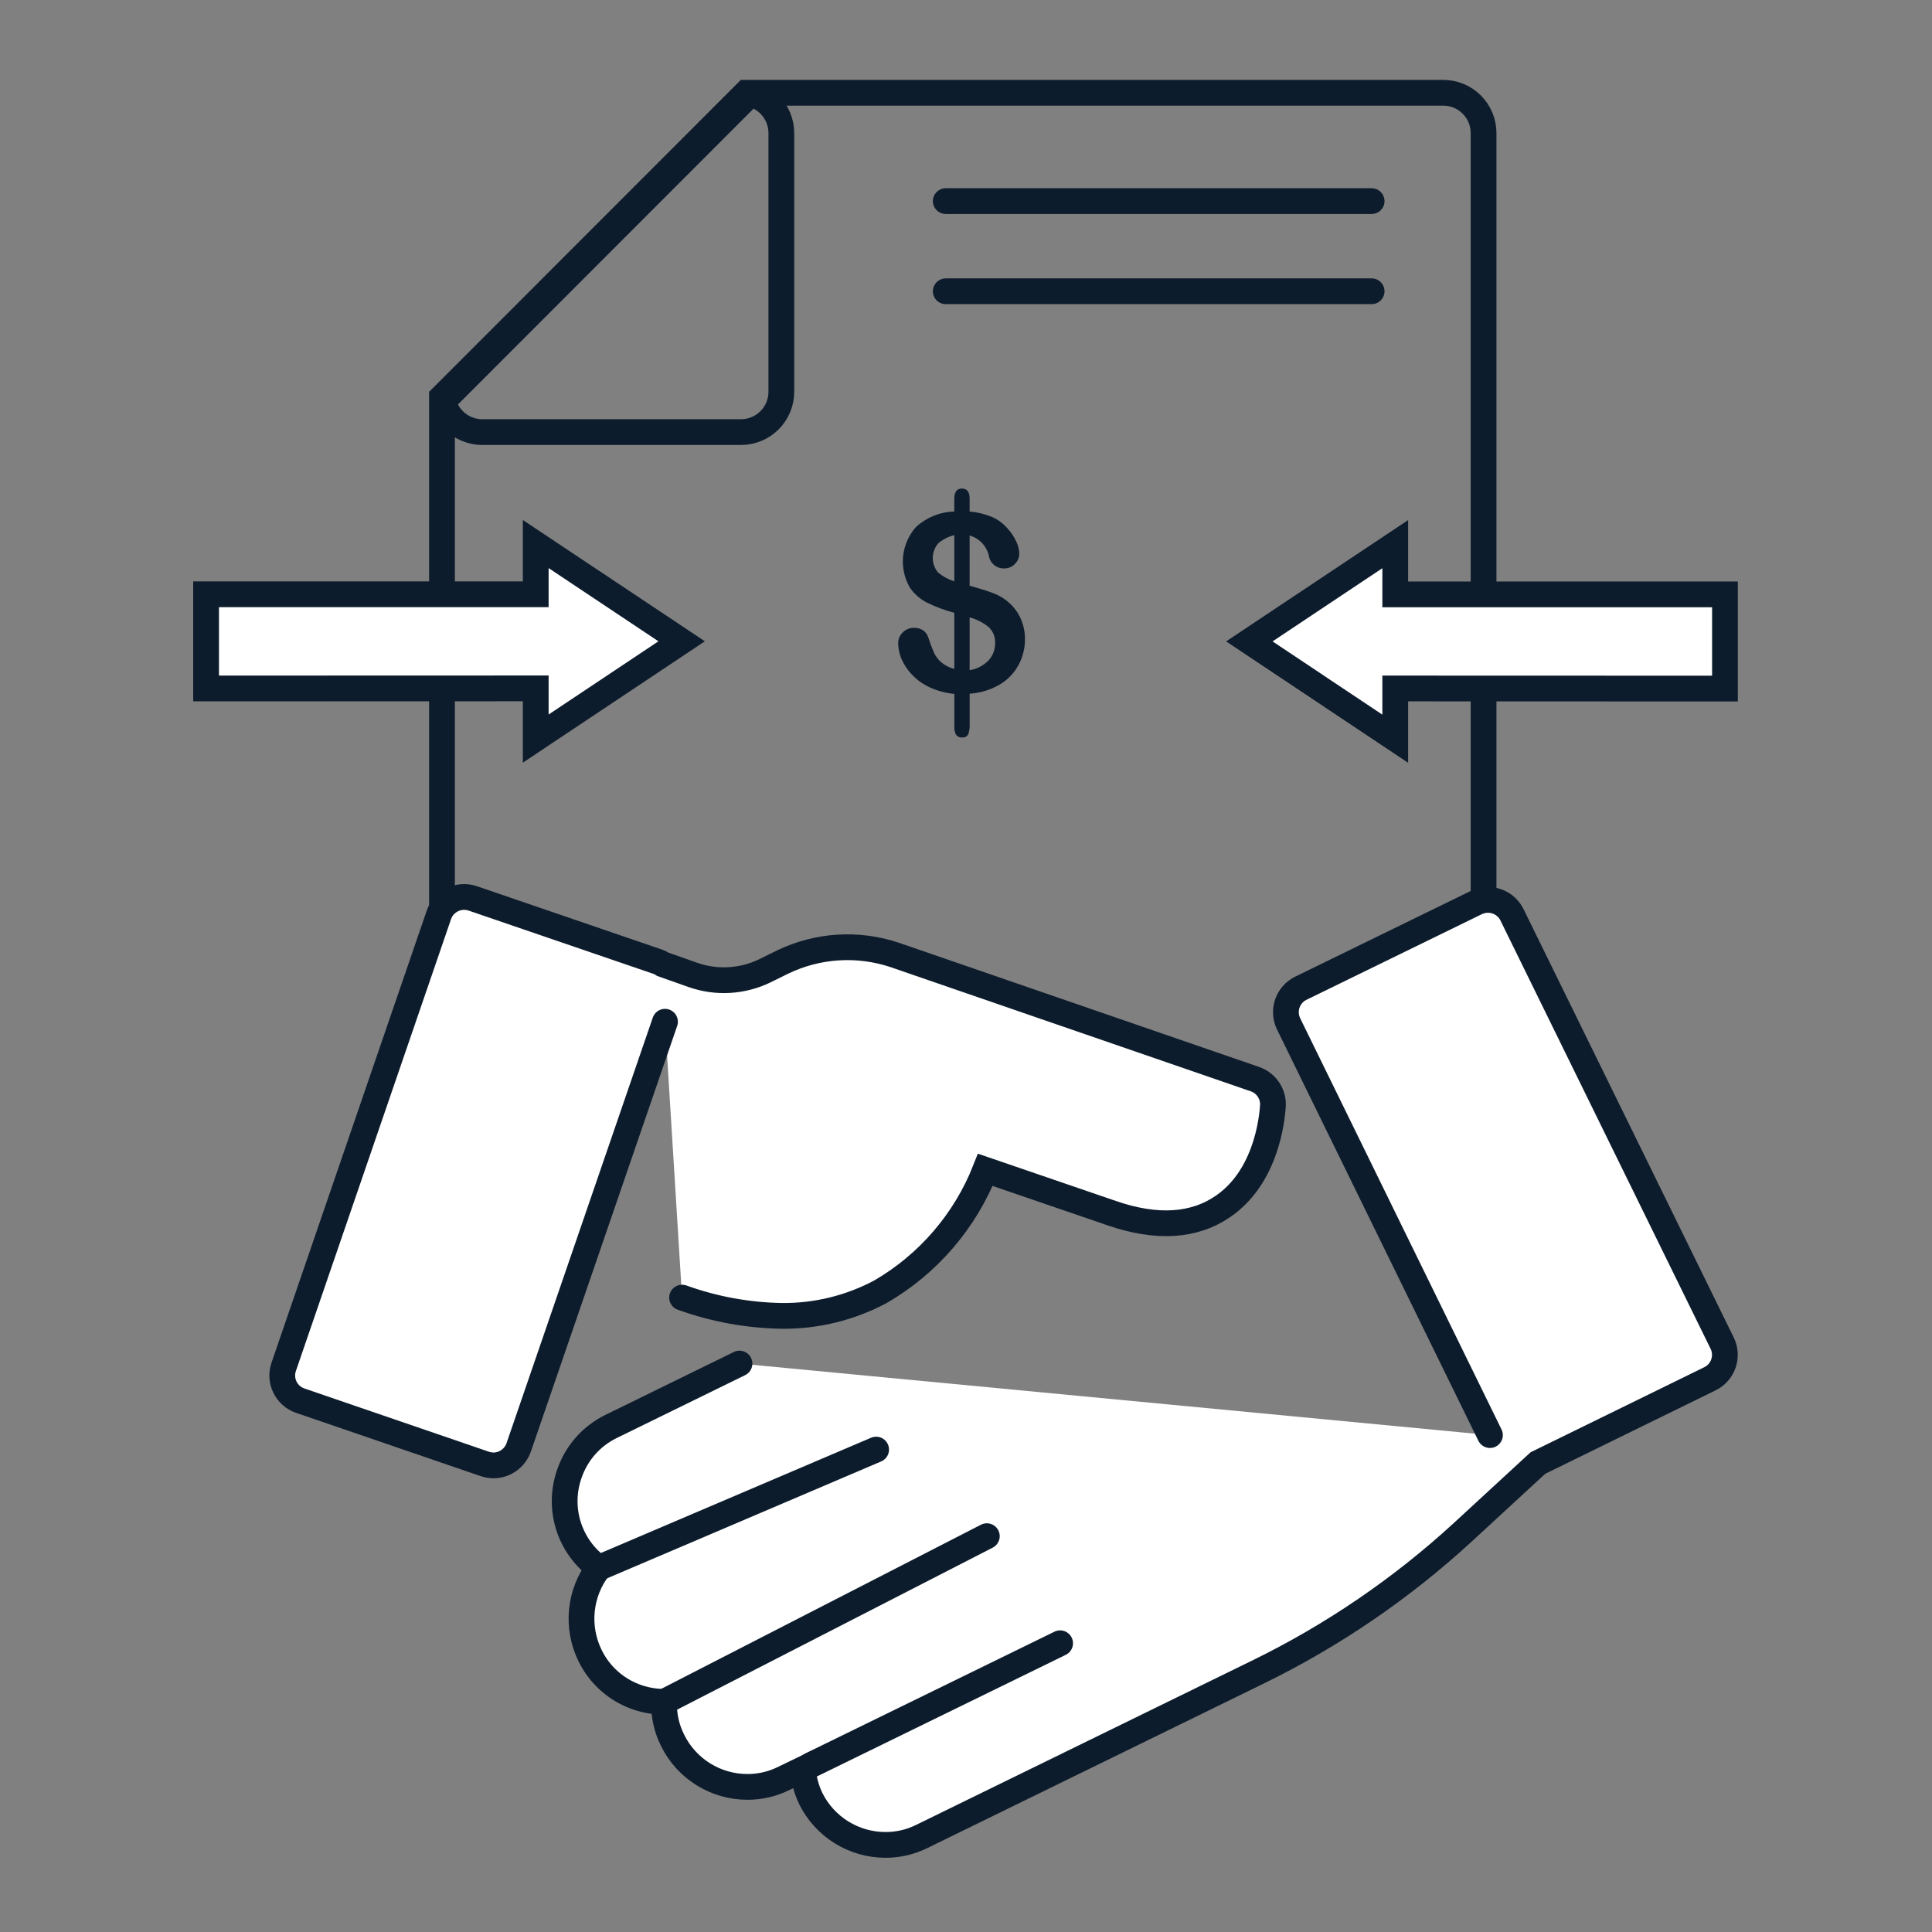 <svg width="150" height="150" viewBox="0 0 150 150" fill="none" xmlns="http://www.w3.org/2000/svg">
<rect x="0" y="0" width="150" height="150" fill="#808080" stroke="none"/>
<path d="M34.315 70.463V30.417C34.315 30.828 34.395 31.235 34.553 31.615C34.71 31.995 34.941 32.34 35.232 32.631C35.522 32.922 35.867 33.153 36.247 33.31C36.627 33.467 37.034 33.548 37.445 33.548H57.532C58.362 33.548 59.158 33.218 59.745 32.631C60.333 32.044 60.663 31.248 60.663 30.417V10.332C60.663 9.921 60.581 9.514 60.424 9.134C60.267 8.754 60.036 8.409 59.745 8.119C59.455 7.828 59.109 7.597 58.73 7.44C58.35 7.283 57.943 7.202 57.532 7.202H112.053C112.465 7.202 112.872 7.283 113.252 7.44C113.631 7.597 113.977 7.828 114.267 8.119C114.558 8.409 114.789 8.754 114.946 9.134C115.104 9.514 115.184 9.921 115.184 10.332V70.463" stroke="#0D1C2C" stroke-width="2" stroke-miterlimit="10"/>
<path d="M58.332 7L34.12 31.228" stroke="#0D1C2C" stroke-width="2.277" stroke-miterlimit="10"/>
<path d="M106.493 15.614H73.428" stroke="#0D1C2C" stroke-width="2" stroke-miterlimit="10" stroke-linecap="round"/>
<path d="M106.493 22.614H73.428" stroke="#0D1C2C" stroke-width="2" stroke-miterlimit="10" stroke-linecap="round"/>
<path d="M16 53.453V46.14H41.594V42.24L52.922 49.79L41.594 57.345V53.445L16 53.453Z" fill="white" stroke="#0D1C2C" stroke-width="2" stroke-miterlimit="10"/>
<path d="M108.326 53.453V57.353L96.998 49.798L108.326 42.248V46.148H133.926V53.461L108.326 53.453Z" fill="white" stroke="#0D1C2C" stroke-width="2" stroke-miterlimit="10"/>
<path d="M52.956 100.746C55.436 101.64 58.047 102.119 60.682 102.164C63.359 102.195 66.001 101.55 68.362 100.289C72.063 98.141 74.93 94.807 76.501 90.826L86.306 94.186C89.806 95.398 92.729 95.215 94.992 93.637C98.627 91.123 98.811 86.026 98.832 85.797C98.843 85.357 98.714 84.925 98.464 84.564C98.213 84.202 97.854 83.929 97.438 83.785L69.459 74.139C66.603 73.184 63.487 73.382 60.773 74.688L59.38 75.374C58.517 75.792 57.58 76.036 56.622 76.091C55.665 76.146 54.706 76.011 53.801 75.694L51.47 74.871C51.343 74.784 51.204 74.715 51.058 74.665L36.703 69.75C36.185 69.574 35.618 69.61 35.126 69.85C34.633 70.09 34.256 70.514 34.075 71.031L22.028 106.117C21.939 106.374 21.902 106.645 21.918 106.917C21.934 107.188 22.003 107.453 22.122 107.698C22.241 107.942 22.407 108.16 22.611 108.34C22.814 108.52 23.051 108.658 23.308 108.746L37.641 113.66C37.855 113.73 38.078 113.768 38.303 113.775C38.735 113.774 39.156 113.64 39.508 113.39C39.86 113.14 40.126 112.787 40.27 112.38L51.63 79.327" fill="white"/>
<path d="M52.956 100.746C55.436 101.64 58.047 102.119 60.682 102.164C63.359 102.195 66.001 101.55 68.362 100.289C72.063 98.141 74.93 94.807 76.501 90.826L86.306 94.186C89.806 95.398 92.729 95.215 94.992 93.637C98.627 91.123 98.811 86.026 98.832 85.797C98.843 85.357 98.714 84.925 98.464 84.564C98.213 84.202 97.854 83.929 97.438 83.785L69.459 74.139C66.603 73.184 63.487 73.382 60.773 74.688L59.38 75.374C58.517 75.792 57.58 76.036 56.622 76.091C55.665 76.146 54.706 76.011 53.801 75.694L51.47 74.871C51.343 74.784 51.204 74.715 51.058 74.665L36.703 69.75C36.185 69.574 35.618 69.61 35.126 69.85C34.633 70.09 34.256 70.514 34.075 71.031L22.028 106.117C21.939 106.374 21.902 106.645 21.918 106.917C21.934 107.188 22.003 107.453 22.122 107.698C22.241 107.942 22.407 108.16 22.611 108.34C22.814 108.52 23.051 108.658 23.308 108.746L37.641 113.66C37.855 113.73 38.078 113.768 38.303 113.775C38.735 113.774 39.156 113.64 39.508 113.39C39.86 113.14 40.126 112.787 40.27 112.38L51.63 79.327" stroke="#0D1C2C" stroke-width="2" stroke-miterlimit="10" stroke-linecap="round"/>
<path d="M115.525 71.946L101.918 78.613L118.23 111.904L131.837 105.236L115.525 71.946Z" fill="white" stroke="#0D1C2C" stroke-width="2" stroke-miterlimit="10"/>
<path d="M57.413 105.867L47.47 110.736C46.706 111.104 46.024 111.621 45.462 112.256C44.901 112.892 44.472 113.633 44.201 114.436C43.745 115.735 43.721 117.147 44.133 118.461C44.545 119.775 45.371 120.921 46.487 121.727C45.753 122.683 45.3 123.825 45.179 125.024C45.058 126.223 45.274 127.433 45.801 128.516C46.169 129.28 46.686 129.963 47.321 130.524C47.957 131.085 48.698 131.514 49.501 131.785C50.164 132.01 50.858 132.126 51.558 132.128C51.526 133.166 51.754 134.195 52.221 135.122C52.755 136.206 53.582 137.119 54.608 137.758C55.634 138.396 56.819 138.734 58.027 138.734C59.011 138.738 59.982 138.511 60.862 138.071L62.324 137.363C62.396 138.148 62.605 138.914 62.942 139.626C63.476 140.71 64.303 141.623 65.329 142.261C66.355 142.899 67.54 143.237 68.748 143.237C69.732 143.241 70.703 143.014 71.582 142.574L97.664 129.819C103.463 126.986 108.822 123.329 113.573 118.962L119.402 113.59L132.751 107.052C132.996 106.934 133.215 106.768 133.396 106.565C133.577 106.362 133.716 106.125 133.805 105.868C133.894 105.611 133.932 105.339 133.916 105.068C133.9 104.796 133.83 104.531 133.711 104.286L117.393 71.03C117.274 70.785 117.108 70.567 116.904 70.386C116.7 70.206 116.463 70.068 116.205 69.979C115.688 69.802 115.122 69.835 114.628 70.07L101.004 76.722C100.759 76.841 100.54 77.006 100.36 77.209C100.179 77.412 100.04 77.649 99.951 77.906C99.861 78.163 99.824 78.435 99.84 78.706C99.856 78.978 99.925 79.243 100.044 79.488L115.679 111.421" fill="white"/>
<path d="M57.413 105.867L47.47 110.736C46.706 111.104 46.024 111.621 45.462 112.256C44.901 112.892 44.472 113.633 44.201 114.436C43.745 115.735 43.721 117.147 44.133 118.461C44.545 119.775 45.371 120.921 46.487 121.727C45.753 122.683 45.3 123.825 45.179 125.024C45.058 126.223 45.274 127.433 45.801 128.516C46.169 129.28 46.686 129.963 47.321 130.524C47.957 131.085 48.698 131.514 49.501 131.785C50.164 132.01 50.858 132.126 51.558 132.128C51.526 133.166 51.754 134.195 52.221 135.122C52.755 136.206 53.582 137.119 54.608 137.758C55.634 138.396 56.819 138.734 58.027 138.734C59.011 138.738 59.982 138.511 60.862 138.071L62.324 137.363C62.396 138.148 62.605 138.914 62.942 139.626C63.476 140.71 64.303 141.623 65.329 142.261C66.355 142.899 67.54 143.237 68.748 143.237C69.732 143.241 70.703 143.014 71.582 142.574L97.664 129.819C103.463 126.986 108.822 123.329 113.573 118.962L119.402 113.59L132.751 107.052C132.996 106.934 133.215 106.768 133.396 106.565C133.577 106.362 133.716 106.125 133.805 105.868C133.894 105.611 133.932 105.339 133.916 105.068C133.9 104.796 133.83 104.531 133.711 104.286L117.393 71.03C117.274 70.785 117.108 70.567 116.904 70.386C116.7 70.206 116.463 70.068 116.205 69.979C115.688 69.802 115.122 69.835 114.628 70.07L101.004 76.722C100.759 76.841 100.54 77.006 100.36 77.209C100.179 77.412 100.04 77.649 99.951 77.906C99.861 78.163 99.824 78.435 99.84 78.706C99.856 78.978 99.925 79.243 100.044 79.488L115.679 111.421" stroke="#0D1C2C" stroke-width="2" stroke-miterlimit="10" stroke-linecap="round"/>
<path d="M62.97 137.034L68.043 134.554L82.307 127.582" fill="white"/>
<path d="M62.97 137.034L68.043 134.554L82.307 127.582" stroke="#0D1C2C" stroke-width="2" stroke-miterlimit="10" stroke-linecap="round"/>
<path d="M51.562 132.131L76.618 119.268" stroke="#0D1C2C" stroke-width="2" stroke-miterlimit="10" stroke-linecap="round"/>
<path d="M46.487 121.731L68.023 112.545" stroke="#0D1C2C" stroke-width="2" stroke-miterlimit="10" stroke-linecap="round"/>
<path d="M78.368 46.817C78.008 46.488 77.589 46.231 77.132 46.059C76.674 45.883 76.058 45.689 75.281 45.477V41.577C75.646 41.681 75.976 41.88 76.238 42.153C76.5 42.427 76.685 42.766 76.772 43.134C76.813 43.418 76.957 43.677 77.177 43.862C77.397 44.046 77.677 44.143 77.963 44.134C78.118 44.136 78.271 44.107 78.414 44.048C78.557 43.989 78.686 43.901 78.793 43.79C78.903 43.685 78.989 43.559 79.048 43.42C79.107 43.281 79.137 43.13 79.135 42.979C79.126 42.657 79.047 42.34 78.906 42.05C78.739 41.692 78.521 41.361 78.257 41.066C77.917 40.66 77.487 40.339 77.001 40.129C76.452 39.904 75.873 39.764 75.281 39.713V38.703C75.281 38.189 75.082 37.932 74.681 37.931C74.287 37.931 74.091 38.194 74.091 38.723V39.713C72.99 39.744 71.936 40.17 71.121 40.913C70.56 41.542 70.21 42.332 70.12 43.171C70.03 44.01 70.206 44.855 70.621 45.589C70.964 46.106 71.436 46.523 71.992 46.799C72.665 47.126 73.368 47.386 74.091 47.577V51.934C73.721 51.841 73.375 51.666 73.081 51.422C72.842 51.216 72.649 50.961 72.514 50.675C72.347 50.291 72.199 49.898 72.073 49.498C72.007 49.273 71.866 49.077 71.672 48.944C71.461 48.805 71.212 48.735 70.96 48.744C70.796 48.741 70.633 48.771 70.482 48.834C70.331 48.897 70.194 48.991 70.081 49.11C69.972 49.215 69.885 49.34 69.825 49.479C69.765 49.617 69.733 49.767 69.732 49.918C69.737 50.346 69.825 50.769 69.992 51.163C70.189 51.614 70.464 52.026 70.805 52.379C71.196 52.791 71.662 53.124 72.177 53.363C72.783 53.64 73.431 53.814 74.094 53.878V56.409C74.08 56.63 74.126 56.85 74.228 57.046C74.283 57.119 74.355 57.177 74.439 57.214C74.522 57.251 74.614 57.265 74.704 57.256C74.8 57.268 74.897 57.25 74.981 57.204C75.066 57.158 75.134 57.087 75.177 57.001C75.263 56.741 75.3 56.467 75.285 56.193V53.858C76.101 53.807 76.894 53.567 77.601 53.158C78.224 52.794 78.734 52.266 79.078 51.632C79.41 51.018 79.582 50.33 79.578 49.632C79.584 49.092 79.477 48.557 79.261 48.061C79.058 47.589 78.754 47.167 78.37 46.825L78.368 46.817ZM74.091 45.139C73.633 44.99 73.206 44.757 72.834 44.451C72.561 44.131 72.414 43.723 72.419 43.303C72.425 42.883 72.582 42.479 72.862 42.166C73.222 41.873 73.641 41.661 74.091 41.545V45.139ZM76.746 51.274C76.355 51.682 75.841 51.948 75.282 52.032V47.932C75.821 48.079 76.324 48.335 76.759 48.684C76.93 48.845 77.063 49.041 77.15 49.259C77.236 49.477 77.273 49.711 77.259 49.945C77.265 50.439 77.081 50.917 76.746 51.279" fill="#0D1C2C"/>
</svg>

